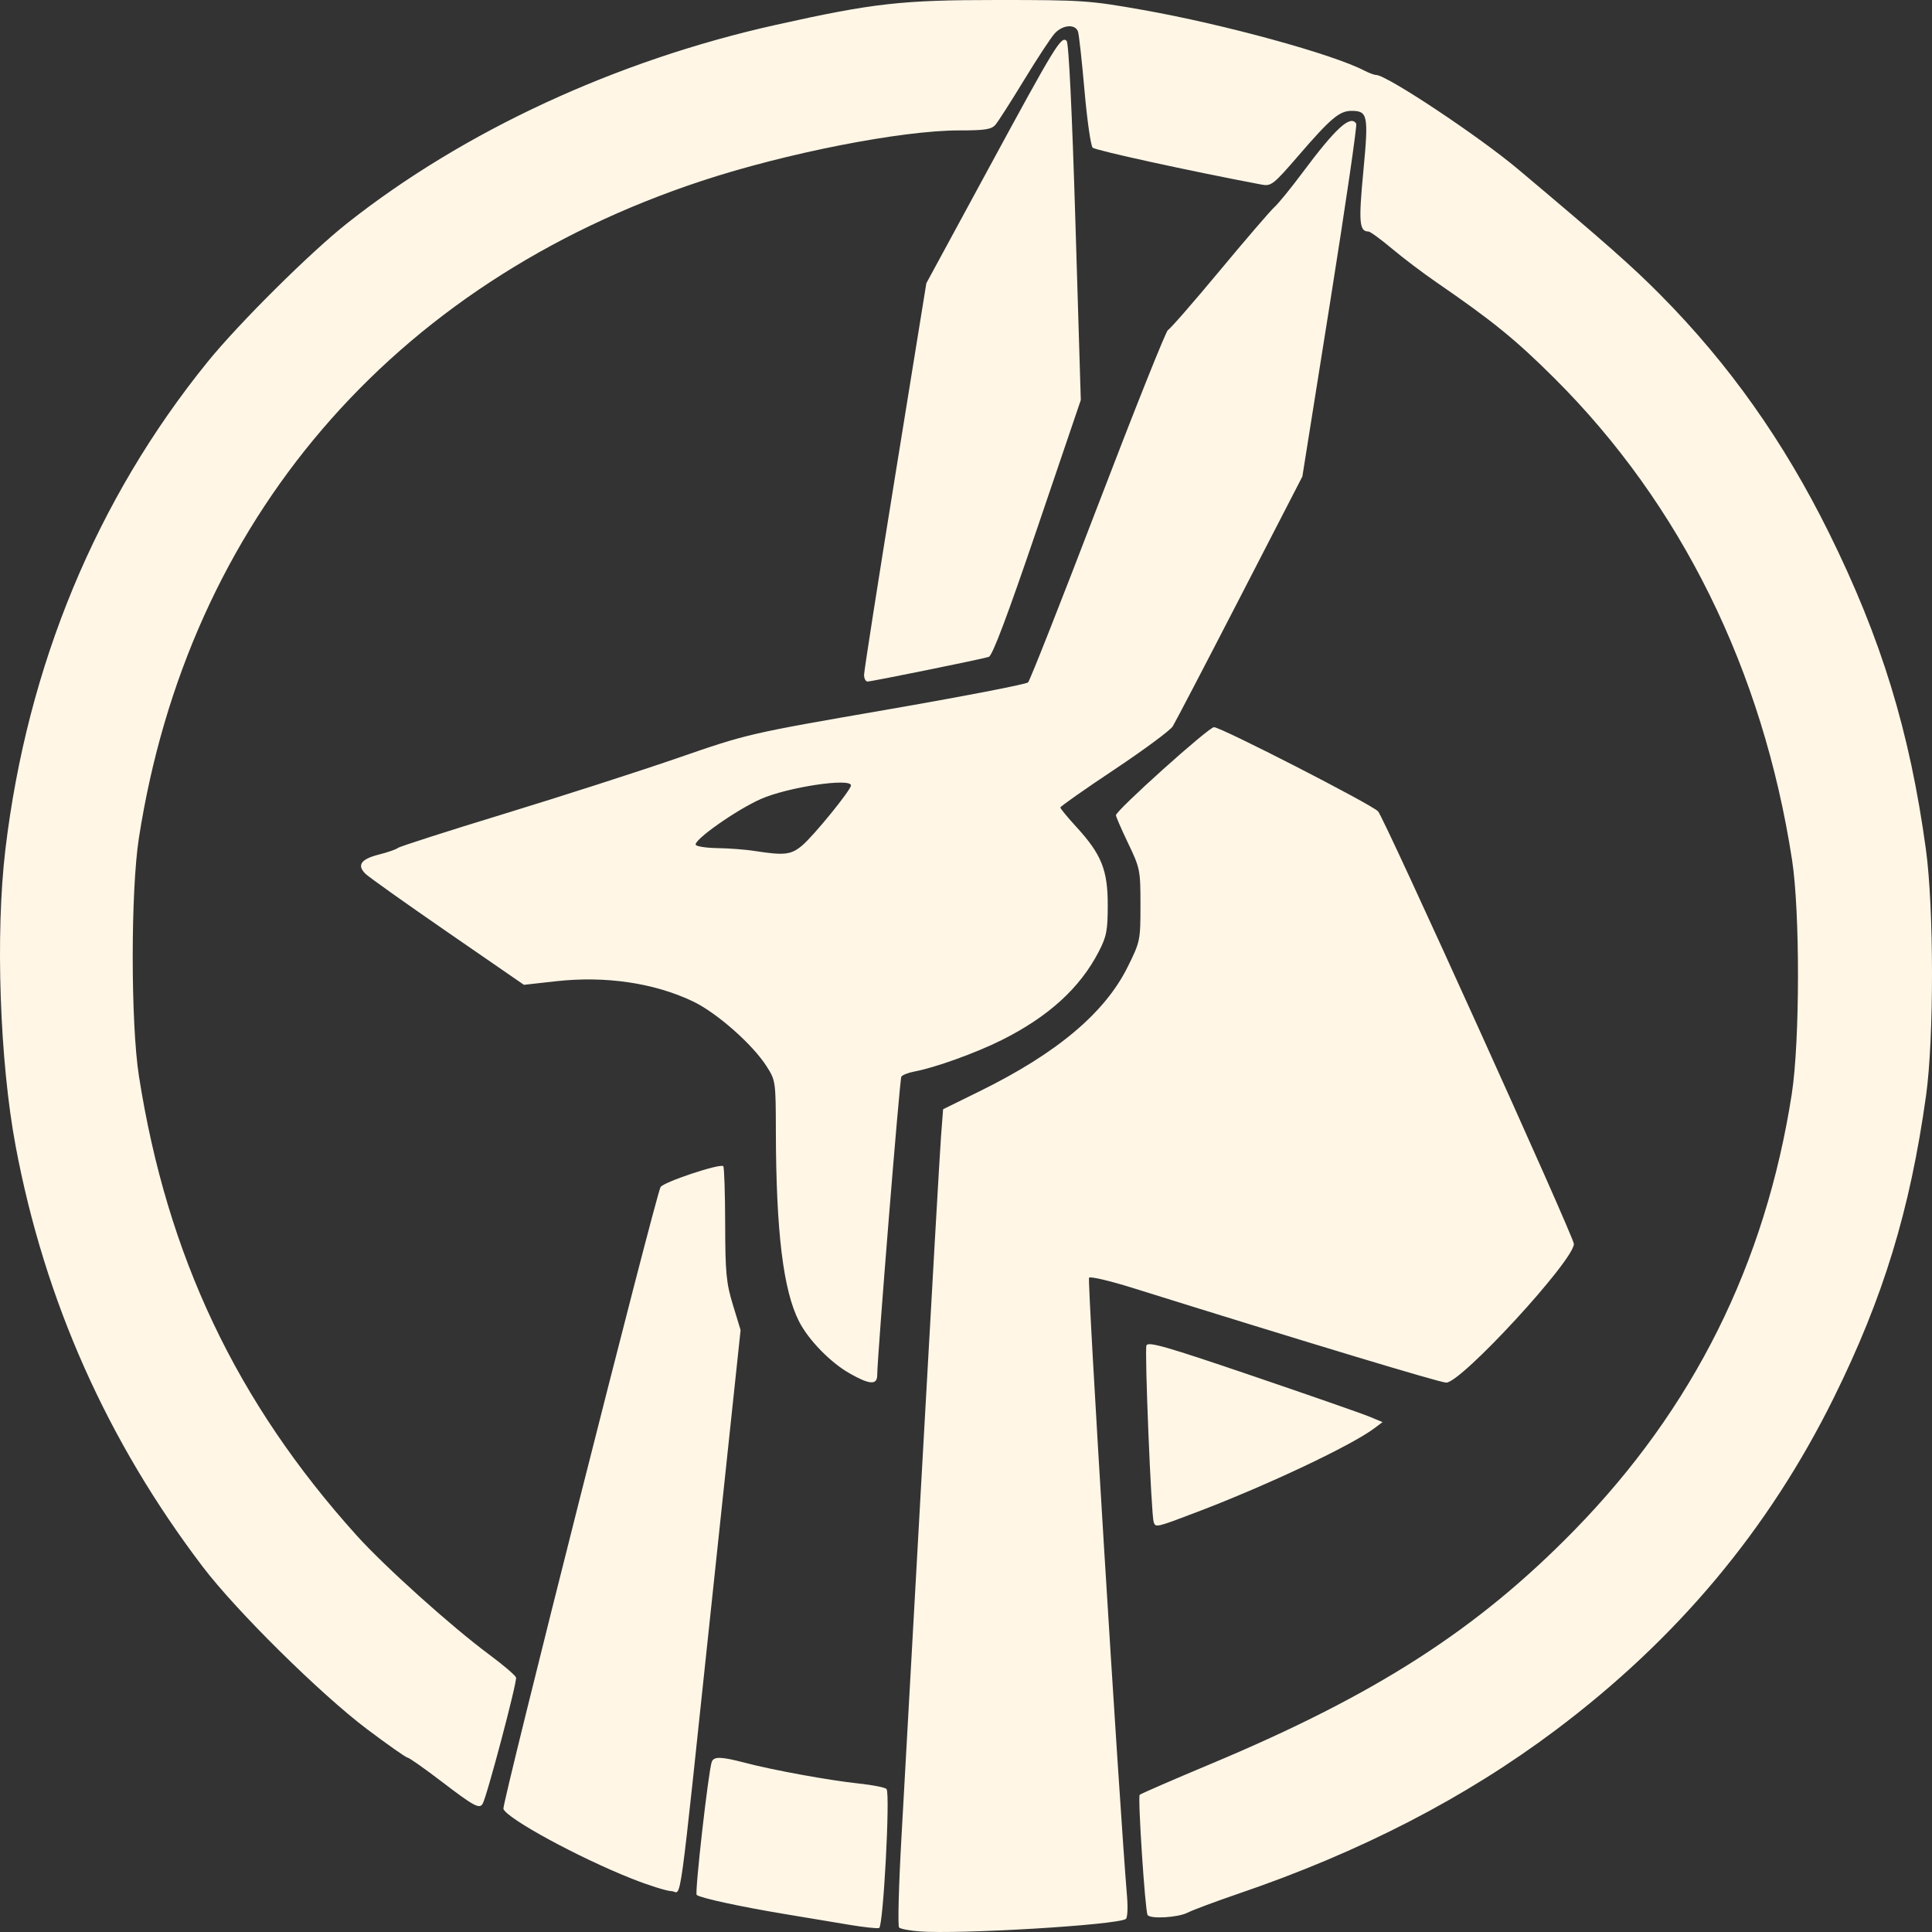 <?xml version="1.0" encoding="UTF-8" standalone="no"?>
<!-- Created with Inkscape (http://www.inkscape.org/) -->

<svg
   xmlns:dc="http://purl.org/dc/elements/1.1/"
   xmlns:cc="http://creativecommons.org/ns#"
   xmlns:rdf="http://www.w3.org/1999/02/22-rdf-syntax-ns#"
   xmlns:svg="http://www.w3.org/2000/svg"
   xmlns="http://www.w3.org/2000/svg"
   xmlns:sodipodi="http://sodipodi.sourceforge.net/DTD/sodipodi-0.dtd"
   xmlns:inkscape="http://www.inkscape.org/namespaces/inkscape"
   width="600"
   height="600"
   id="svg2"
   version="1.1"
   inkscape:version="0.48.2 r9819"
   sodipodi:docname="New document 1">
  <rect width="100%" height="100%" fill="#333333" stroke="none"/>
  <defs
     id="defs4" />
  <sodipodi:namedview
     id="base"
     pagecolor="#ffffff"
     bordercolor="#666666"
     borderopacity="1.0"
     inkscape:pageopacity="0.0"
     inkscape:pageshadow="2"
     inkscape:zoom="0.7"
     inkscape:cx="261.3992"
     inkscape:cy="388.82529"
     inkscape:document-units="px"
     inkscape:current-layer="layer1"
     showgrid="false"
     fit-margin-top="0"
     fit-margin-left="0"
     fit-margin-right="0"
     fit-margin-bottom="0"
     inkscape:window-width="1280"
     inkscape:window-height="962"
     inkscape:window-x="-8"
     inkscape:window-y="-8"
     inkscape:window-maximized="0" />
  <g
     inkscape:label="Layer 1"
     inkscape:groupmode="layer"
     id="layer1"
     transform="translate(-84.685,-214.313)">
    <path
       style="fill:#fff6e6;fill-opacity:1"
       d="m 370.297,814.131 c -3.073,-0.227 -5.951,-0.772 -6.395,-1.211 -0.444,-0.439 -0.099,-13.287 0.768,-28.551 0.867,-15.264 3.839,-68.54 6.605,-118.39 2.766,-49.85 5.316,-94.36 5.666,-98.911 l 0.636,-8.274 11.344,-5.578 c 23.976,-11.79 38.88,-24.312 45.98,-38.631 3.889,-7.844 3.967,-8.223 3.967,-19.194 0,-10.844 -0.118,-11.44 -3.809,-19.146 -2.095,-4.374 -3.809,-8.312 -3.809,-8.749 0,-1.48 28.803,-27.35 30.451,-27.35 2.175,0 48.833,23.926 50.951,26.128 1.854,1.927 60.819,132.181 60.819,134.349 0,5.12 -34.932,43.077 -39.644,43.077 -1.9,0 -43.335,-12.514 -97.461,-29.433 -6.964,-2.177 -13.022,-3.599 -13.462,-3.161 -0.619,0.617 9.285,161.992 11.803,192.314 0.288,3.462 0.11,6.55 -0.395,6.86 -3.057,1.883 -51.339,4.788 -64.015,3.851 z m -21.841,-2.051 c -4.47,-0.748 -13.613,-2.272 -20.317,-3.387 -13.664,-2.271 -26.066,-4.969 -27.092,-5.894 -0.654,-0.589 3.665,-38.683 4.687,-41.339 0.656,-1.703 2.904,-1.64 10.256,0.287 8.825,2.313 26.186,5.481 35.345,6.449 4.376,0.463 8.279,1.236 8.673,1.719 1.182,1.449 -1.019,42.75 -2.3,43.163 -0.618,0.199 -4.781,-0.25 -9.251,-0.998 z m 92.617,-3.057 c -0.762,-1.272 -3.083,-36.679 -2.447,-37.313 0.327,-0.326 10.322,-4.668 22.211,-9.649 51.187,-21.444 82.667,-41.69 112.807,-72.549 36.95,-37.832 59.289,-82.66 67.492,-135.438 2.536,-16.319 2.585,-56.537 0.088,-72.718 -9.099,-58.969 -34.485,-110.415 -73.817,-149.594 -11.992,-11.946 -19.242,-17.838 -36.734,-29.852 -4.055,-2.785 -10.222,-7.456 -13.704,-10.38 -3.483,-2.924 -6.767,-5.317 -7.299,-5.317 -2.841,0 -3.088,-2.881 -1.595,-18.581 1.669,-17.546 1.408,-18.889 -3.671,-18.889 -3.725,0 -6.45,2.297 -16.369,13.79 -7.862,9.11 -8.572,9.673 -11.503,9.118 -22.362,-4.232 -51.665,-10.637 -52.507,-11.477 -0.592,-0.59 -1.73,-8.531 -2.528,-17.646 -0.798,-9.115 -1.704,-17.37 -2.013,-18.344 -0.79,-2.491 -4.743,-2.215 -7.243,0.506 -1.151,1.253 -5.421,7.747 -9.488,14.431 -4.067,6.684 -8.076,12.95 -8.908,13.925 -1.248,1.462 -3.234,1.772 -11.333,1.772 -17.892,0 -53.762,7.042 -79.969,15.7 -96.215,31.785 -159.446,105.633 -174.722,204.057 -2.56,16.495 -2.553,57.513 0.013,73.928 8.718,55.772 30.277,101.258 67.615,142.66 8.75,9.702 29.402,28.268 41.067,36.919 4.362,3.235 8.156,6.466 8.431,7.182 0.441,1.145 -9.094,37.181 -10.391,39.273 -1.006,1.622 -2.742,0.68 -12.509,-6.783 -5.467,-4.177 -10.319,-7.595 -10.783,-7.595 -0.464,0 -6.128,-3.977 -12.586,-8.838 -14.421,-10.853 -40.617,-36.742 -51.003,-50.405 C 117.941,661.805 98.545,618.212 89.548,570.279 84.6,543.918 83.23,504.364 86.356,478.136 93.16,421.053 114.593,369.36 149.137,326.723 c 9.679,-11.947 31.86,-33.98 43.382,-43.092 36.212,-28.64 83.576,-50.558 133.08,-61.585 30.343,-6.759 39.013,-7.733 68.856,-7.733 26.487,0 28.569,0.143 45.232,3.098 25.237,4.477 58.817,13.683 68.739,18.845 1.412,0.735 3.049,1.339 3.636,1.342 3.293,0.019 31.864,19.001 44.138,29.323 26.952,22.667 35.382,30.108 44.207,39.02 21.242,21.452 38.203,45.405 52.258,73.799 16.304,32.938 25.105,61.674 30.132,98.382 2.499,18.253 2.52,58.705 0.039,76.459 -4.976,35.609 -13.242,62.674 -28.66,93.841 -20.272,40.981 -48.651,74.878 -86.423,103.228 -28.026,21.035 -60.575,37.828 -98.276,50.702 -7.19,2.455 -14.367,5.132 -15.949,5.947 -2.994,1.543 -11.663,2.047 -12.455,0.723 z M 280.901,797.754 c -16.479,-6.527 -38.753,-18.631 -39.884,-21.672 -0.506,-1.362 47.36,-190.717 48.817,-193.118 0.954,-1.571 18.529,-7.419 19.471,-6.479 0.301,0.3 0.566,8.369 0.588,17.931 0.036,15.255 0.332,18.339 2.416,25.175 l 2.376,7.79 -8.794,82.847 c -10.839,102.118 -9.364,91.467 -12.662,91.402 -1.473,-0.029 -7.021,-1.773 -12.329,-3.875 z M 442.965,686.993 c -0.764,-2.354 -2.848,-53.269 -2.244,-54.838 0.497,-1.292 6.085,0.31 32.918,9.441 17.775,6.048 34.138,11.756 36.361,12.683 l 4.043,1.685 -2.504,1.885 c -7.116,5.357 -33.154,17.668 -54.892,25.953 -12.978,4.947 -13.102,4.975 -13.681,3.191 z m -94.529,-46.228 c -5.905,-3.377 -12.665,-10.327 -15.575,-16.013 -4.933,-9.638 -7.154,-27.805 -7.225,-59.085 -0.035,-15.534 -0.076,-15.814 -2.914,-20.254 -4.345,-6.796 -15.499,-16.618 -22.837,-20.109 -12.103,-5.758 -27.174,-7.97 -42.595,-6.25 l -9.898,1.104 -23.625,-16.294 c -12.994,-8.962 -24.489,-17.129 -25.544,-18.148 -2.782,-2.687 -1.47,-4.607 4.105,-6.006 2.694,-0.676 5.362,-1.603 5.928,-2.059 0.566,-0.456 15.429,-5.229 33.029,-10.606 17.6,-5.377 41.828,-13.173 53.841,-17.323 21.838,-7.545 21.847,-7.547 64.812,-14.991 23.634,-4.095 43.446,-7.918 44.026,-8.497 0.58,-0.579 10.357,-25.36 21.727,-55.07 11.369,-29.71 21.141,-54.174 21.715,-54.365 0.574,-0.191 7.742,-8.403 15.93,-18.25 8.187,-9.847 15.9,-18.814 17.139,-19.928 1.239,-1.114 5.138,-5.899 8.665,-10.633 10.37,-13.921 14.964,-18.115 16.728,-15.269 0.318,0.514 -3.313,25.379 -8.071,55.256 l -8.65,54.322 -19.42,37.66 c -10.681,20.713 -20.062,38.686 -20.846,39.94 -0.784,1.254 -8.957,7.299 -18.163,13.433 -9.206,6.134 -16.737,11.424 -16.737,11.756 0,0.332 2.237,3.043 4.971,6.025 7.8,8.508 9.76,13.376 9.755,24.23 -0.003,7.949 -0.361,9.805 -2.793,14.513 -5.836,11.297 -15.639,20.218 -30.219,27.499 -7.886,3.938 -20.581,8.517 -26.883,9.695 -1.988,0.372 -3.881,1.105 -4.206,1.628 -0.513,0.827 -7.448,86.634 -7.496,92.747 -0.024,3.1 -2.421,2.919 -8.674,-0.657 z M 333.797,476.895 c 3.586,-3.008 15.167,-17.254 15.167,-18.657 0,-2.441 -19.832,0.564 -28.086,4.255 -7.714,3.45 -20.97,12.816 -20.108,14.207 0.313,0.504 3.398,0.957 6.857,1.005 3.459,0.049 8.575,0.444 11.369,0.877 9.329,1.449 11.335,1.22 14.801,-1.688 z m 19.23,-53.001 c 0,-1.141 4.351,-28.971 9.67,-61.845 l 9.67,-59.77 19.321,-35.628 c 20.78,-38.319 22.596,-41.288 24.249,-39.647 0.658,0.653 1.681,21.777 2.726,56.293 l 1.674,55.248 -13.469,39.634 c -9.339,27.481 -13.974,39.789 -15.116,40.141 -2.45,0.755 -36.369,7.648 -37.635,7.648 -0.6,0 -1.09,-0.934 -1.09,-2.075 z"
       id="path2996"
       inkscape:connector-curvature="0"
       inkscape:export-filename="H:\Web Design\Final\travel\assets\logo-80-light.png"
       inkscape:export-xdpi="12.152468"
       inkscape:export-ydpi="12.152468" />
  </g>
</svg>
